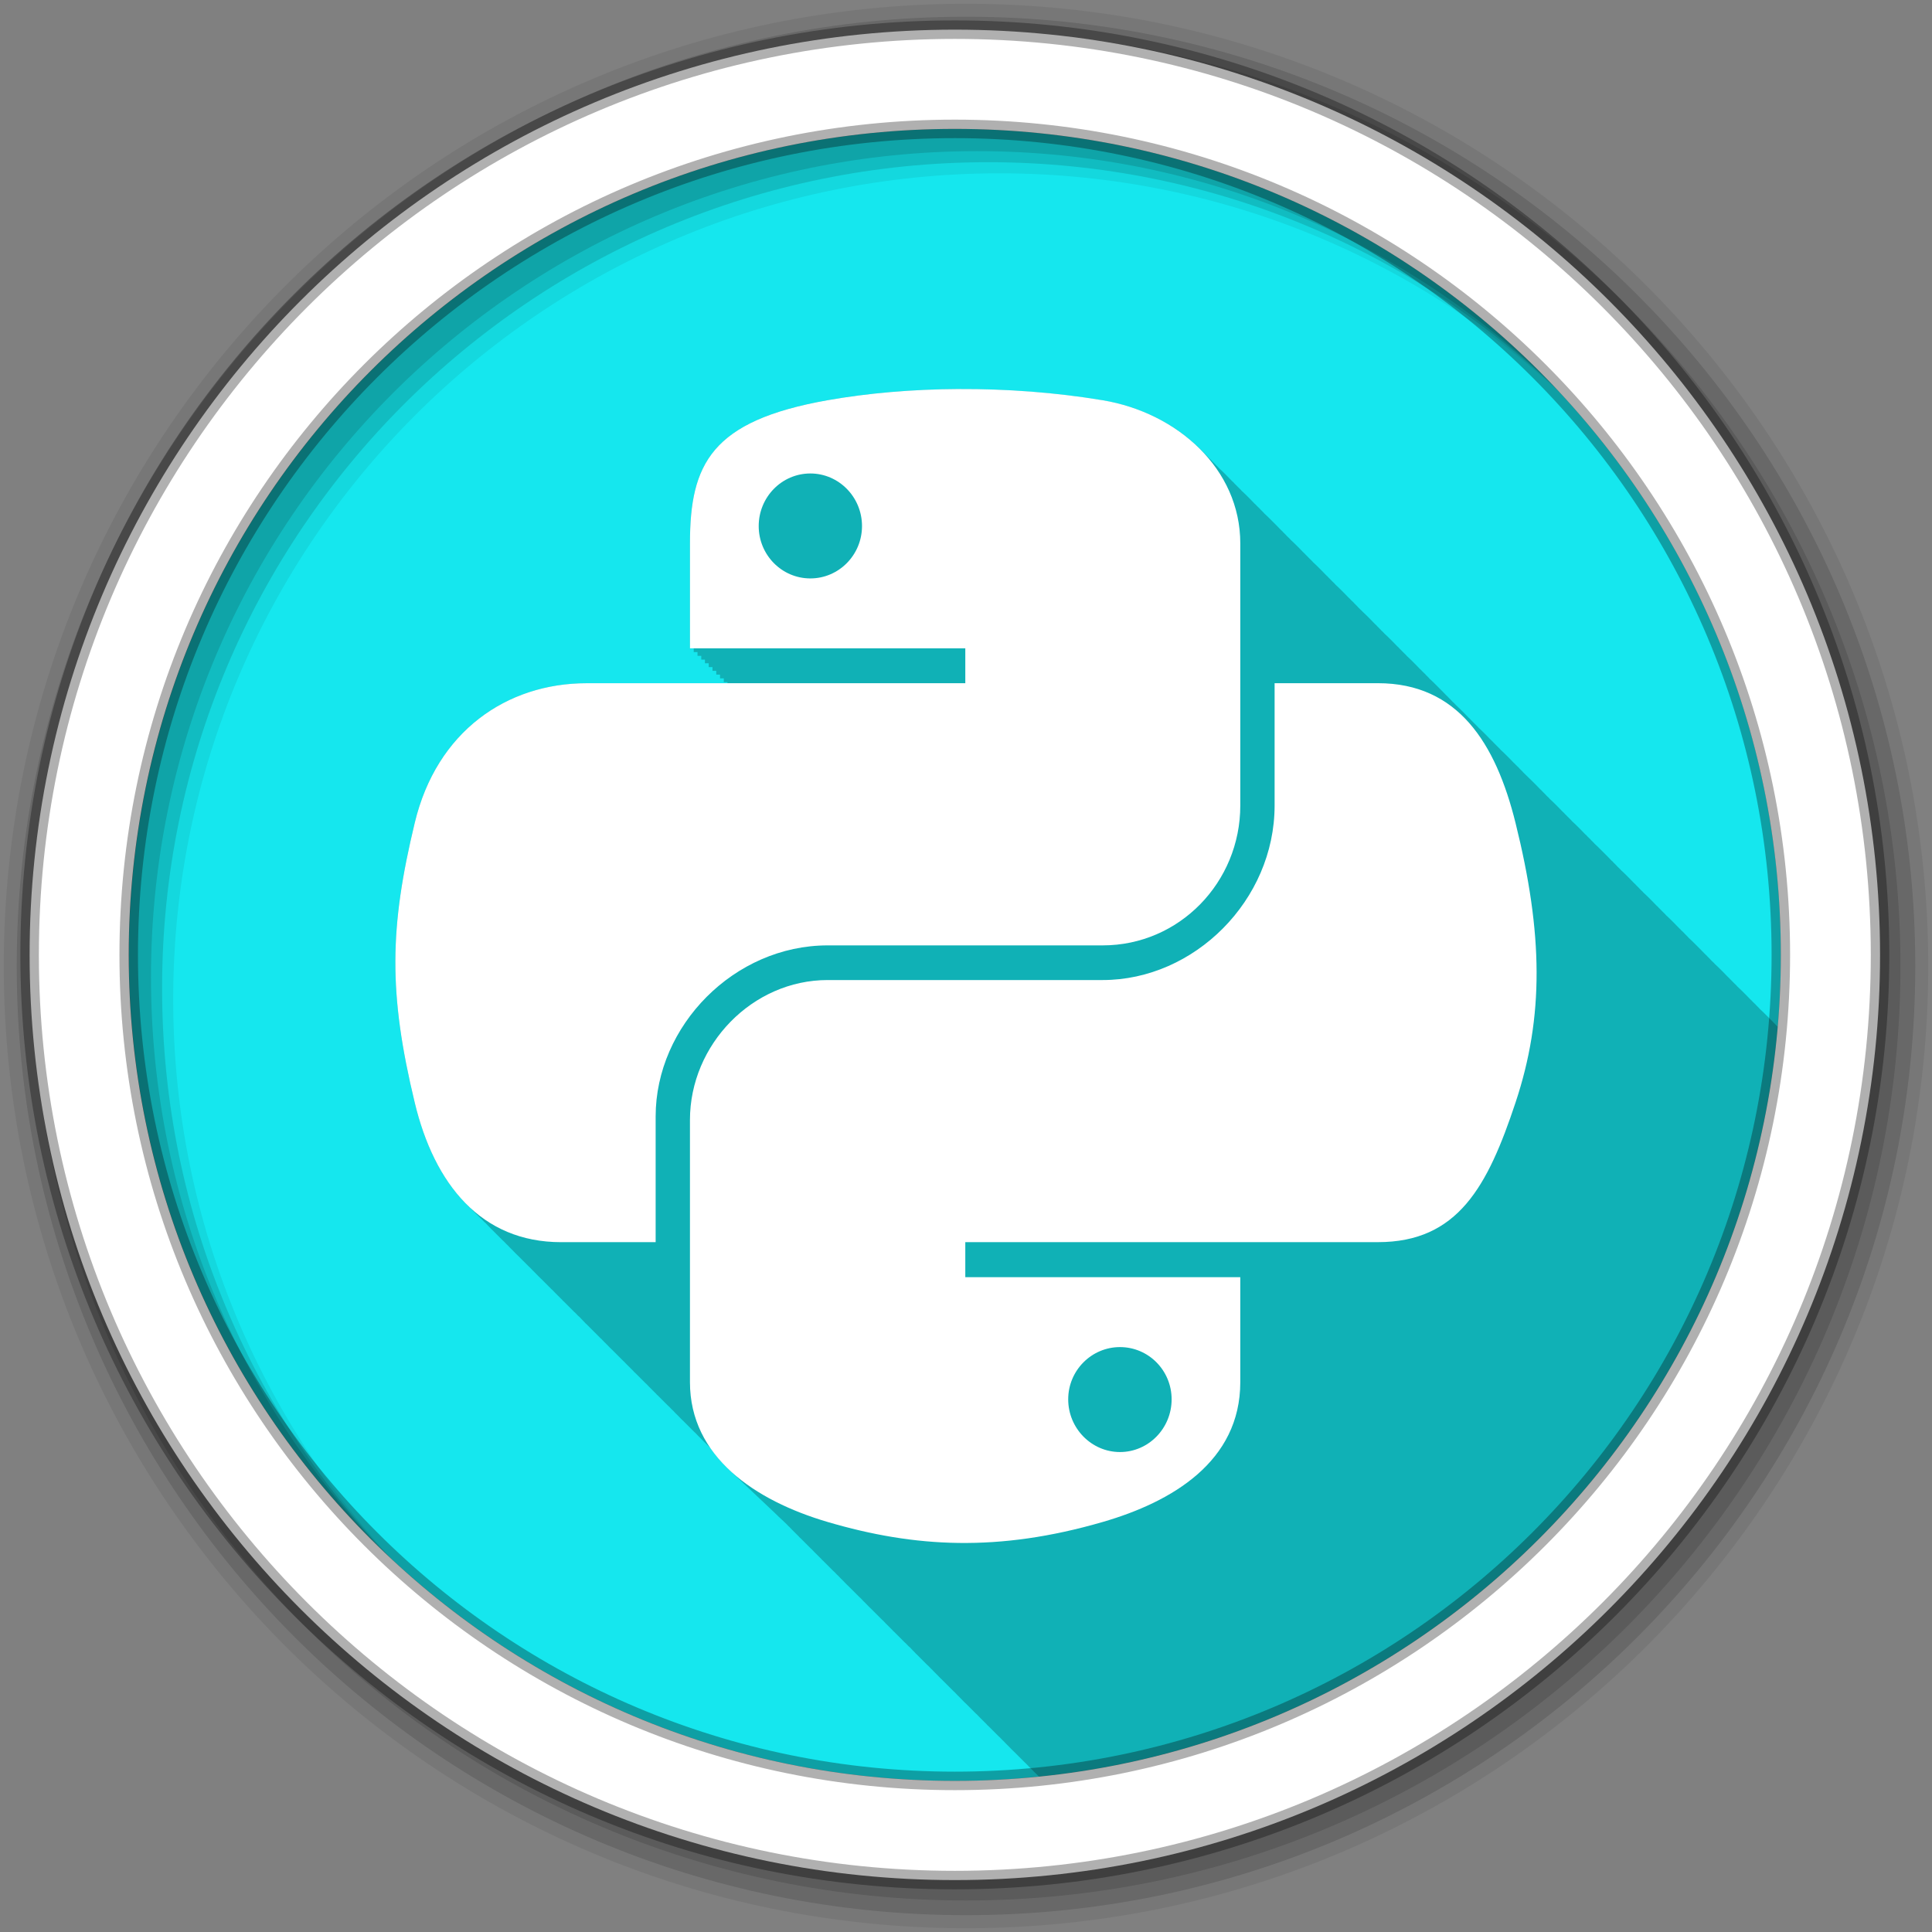 <svg height="512" viewBox="0 0 512 512" width="512" xmlns="http://www.w3.org/2000/svg">
 <rect x="0" y="0" width="512" height="512" fill="#808080" stroke="none"/>
 <g transform="translate(0 -540.36)">
  <path d="m471.95 793.41c0 120.9-98.01 218.9-218.9 218.9-120.9 0-218.9-98.01-218.9-218.9 0-120.9 98.01-218.9 218.9-218.9 120.9 0 218.9 98.01 218.9 218.9" fill="#15e7ee" fill-rule="evenodd"/>
  <path d="m254.19 103.09c-12.472.058-24.364 1.114-34.844 2.969-30.872 5.454-36.5 16.885-36.5 37.938v27.813h1v1h1v1h1v1h .969v.969h1v1h1v1h1v1h1v1h1v1h .969v.281h-37.313c-21.2 0-39.755 12.757-45.563 37-6.698 27.789-6.996 45.14 0 74.16 2.7 11.246 7.353 20.797 14.188 27.375.066.069.121.151.188.219.07.066.149.122.219.188.334.337.655.678 1 1 .351.353.699.725 1.063 1.063.147.147.289.293.438.438.091.095.189.187.281.281.07.066.149.122.219.188.063.063.124.125.188.188.196.21.394.421.594.625.07.066.149.122.219.188.057.058.13.099.188.156.456.488.898.978 1.375 1.438.066.069.121.151.188.219.07.066.149.122.219.188.334.337.655.678 1 1 .351.353.699.725 1.063 1.063.147.147.289.293.438.438.091.095.189.187.281.281.07.066.149.122.219.188.063.063.124.125.188.188.196.21.394.421.594.625.07.066.149.122.219.188.468.507.947.992 1.438 1.469.502.526 1 1.039 1.531 1.531.33.332.659.682 1 1 .351.353.699.725 1.063 1.063.147.147.289.293.438.438.091.095.189.187.281.281.07.066.149.122.219.188.468.507.947.992 1.438 1.469.502.526 1 1.039 1.531 1.531.33.332.659.682 1 1 .351.353.699.725 1.063 1.063.147.147.289.293.438.438.091.095.189.187.281.281.07.066.149.122.219.188.468.507.947.992 1.438 1.469.369.386.743.757 1.125 1.125.066.069.121.151.188.219.07.066.149.122.219.188.334.337.655.678 1 1 .351.353.699.725 1.063 1.063.147.147.289.293.438.438.091.095.189.187.281.281.07.066.149.122.219.188.063.063.124.125.188.188.196.21.394.421.594.625.07.066.149.122.219.188.057.058.13.099.188.156.456.488.898.978 1.375 1.438.066.069.121.151.188.219.07.066.149.122.219.188.334.337.655.678 1 1 .33.332.659.682 1 1 .351.353.699.725 1.063 1.063.147.147.289.293.438.438.091.095.189.187.281.281.07.066.149.122.219.188.468.507.947.992 1.438 1.469.502.526 1 1.039 1.531 1.531.33.332.659.682 1 1 .351.353.699.725 1.063 1.063.147.147.289.293.438.438.091.095.189.187.281.281.07.066.149.122.219.188.468.507.947.992 1.438 1.469.369.386.743.757 1.125 1.125.066.069.121.151.188.219.07.066.149.122.219.188.334.337.655.678 1 1 .351.353.699.725 1.063 1.063.147.147.289.293.438.438.091.095.189.187.281.281.07.066.149.122.219.188.468.507.947.992 1.438 1.469.369.386.743.757 1.125 1.125.066.069.121.151.188.219.07.066.149.122.219.188.334.337.655.678 1 1 .351.353.699.725 1.063 1.063.147.147.289.293.438.438.091.095.189.187.281.281.07.066.149.122.219.188.063.063.124.125.188.188.196.21.394.421.594.625.07.066.149.122.219.188.468.507.947.992 1.438 1.469.502.526 1 1.039 1.531 1.531.33.332.659.682 1 1 .351.353.699.725 1.063 1.063.147.147.289.293.438.438.091.095.189.187.281.281.07.066.149.122.219.188.468.507.947.992 1.438 1.469.502.526 1 1.039 1.531 1.531.357.359.725.72 1.094 1.063.016.016.016.047.031.063 1.493 2.153 3.242 4.137 5.219 5.969.074.074.144.146.219.219.038.035.087.059.125.094.384.375.755.763 1.156 1.125.455.443.926.887 1.406 1.313.273.261.531.527.813.781.372.364.736.711 1.125 1.063.371.362.738.712 1.125 1.063.369.361.74.714 1.125 1.063.367.359.741.716 1.125 1.063.365.357.743.717 1.125 1.063.363.355.745.719 1.125 1.063.351.343.727.699 1.094 1.031.369.362.739.744 1.125 1.094.357.349.721.693 1.094 1.031.005.005.026-.005.031 0 .171.182.357.353.531.531.144.136.292.272.438.406.043.04.081.086.125.125.147.155.289.317.438.469.07.066.149.122.219.188.468.507.947.992 1.438 1.469.369.386.743.757 1.125 1.125.066.069.121.151.188.219.07.066.149.122.219.188.334.337.655.678 1 1 .351.353.699.725 1.063 1.063.147.147.289.293.438.438.091.095.189.187.281.281.07.066.149.122.219.188.468.507.947.992 1.438 1.469.369.386.743.757 1.125 1.125.066.069.121.151.188.219.07.066.149.122.219.188.334.337.655.678 1 1 .351.353.699.725 1.063 1.063.147.147.289.293.438.438.091.095.189.187.281.281.07.066.149.122.219.188.063.063.124.125.188.188.196.21.394.421.594.625.07.066.149.122.219.188.468.507.947.992 1.438 1.469.502.526 1 1.039 1.531 1.531.33.332.659.682 1 1 .351.353.699.725 1.063 1.063.147.147.289.293.438.438.091.095.189.187.281.281.07.066.149.122.219.188.468.507.947.992 1.438 1.469.502.526 1 1.039 1.531 1.531.33.332.659.682 1 1 .351.353.699.725 1.063 1.063.147.147.289.293.438.438.091.095.189.187.281.281.07.066.149.122.219.188.468.507.947.992 1.438 1.469.369.386.743.757 1.125 1.125.066.069.121.151.188.219.07.066.149.122.219.188.334.337.655.678 1 1 .351.353.699.725 1.063 1.063.147.147.289.293.438.438.091.095.189.187.281.281.07.066.149.122.219.188.063.063.124.125.188.188.196.21.394.421.594.625.07.066.149.122.219.188.057.058.13.099.188.156.456.488.898.978 1.375 1.438.066.069.121.151.188.219.07.066.149.122.219.188.334.337.655.678 1 1 .351.353.699.725 1.063 1.063.147.147.289.293.438.438.091.095.189.187.281.281.07.066.149.122.219.188.063.063.124.125.188.188.196.21.394.421.594.625.07.066.149.122.219.188.468.507.947.992 1.438 1.469.502.526 1 1.039 1.531 1.531.33.332.659.682 1 1 .351.353.699.725 1.063 1.063.147.147.289.293.438.438.091.095.189.187.281.281.07.066.149.122.219.188.468.507.947.992 1.438 1.469.353.37.697.741 1.063 1.094.08.084.169.167.25.25.07.066.149.122.219.188.334.337.655.678 1 1 .351.353.699.725 1.063 1.063.147.147.289.293.438.438.091.095.189.187.281.281.07.066.149.122.219.188.468.507.947.992 1.438 1.469.369.386.743.757 1.125 1.125.066.069.121.151.188.219.07.066.149.122.219.188.334.337.655.678 1 1 .351.353.699.725 1.063 1.063.147.147.289.293.438.438.091.095.189.187.281.281.07.066.149.122.219.188.063.063.124.125.188.188.196.21.394.421.594.625.07.066.149.122.219.188.468.507.947.992 1.438 1.469.502.526 1 1.039 1.531 1.531.33.332.659.682 1 1 .351.353.699.725 1.063 1.063.147.147.289.293.438.438.091.095.189.187.281.281.07.066.149.122.219.188.468.507.947.992 1.438 1.469.502.526 1 1.039 1.531 1.531.186.187.375.373.563.563 104.19-10.522 186.8-94.09 195.81-198.72-.109-.108-.233-.205-.344-.313-.382-.398-.757-.804-1.156-1.188-.326-.335-.662-.675-1-1-.326-.335-.662-.675-1-1-.41-.422-.851-.813-1.281-1.219-.076-.082-.142-.168-.219-.25-.252-.251-.491-.505-.75-.75-.075-.081-.143-.169-.219-.25-.254-.253-.52-.503-.781-.75-.075-.081-.143-.169-.219-.25-.109-.108-.233-.205-.344-.313-.382-.398-.757-.804-1.156-1.188-.326-.335-.662-.675-1-1-.41-.422-.851-.813-1.281-1.219-.075-.081-.143-.169-.219-.25-.231-.23-.45-.463-.688-.688-.021-.021-.042-.041-.063-.063-.08-.087-.169-.164-.25-.25-.252-.251-.491-.505-.75-.75-.075-.081-.143-.169-.219-.25-.109-.108-.233-.205-.344-.313-.382-.398-.757-.804-1.156-1.188-.326-.335-.662-.675-1-1-.41-.422-.851-.813-1.281-1.219-.075-.081-.143-.169-.219-.25-.254-.253-.52-.503-.781-.75-.076-.082-.142-.168-.219-.25-.252-.251-.491-.505-.75-.75-.075-.081-.143-.169-.219-.25-.109-.108-.233-.205-.344-.313-.382-.398-.757-.804-1.156-1.188-.326-.335-.662-.675-1-1-.326-.335-.662-.675-1-1-.41-.422-.851-.813-1.281-1.219-.076-.082-.142-.168-.219-.25-.252-.251-.491-.505-.75-.75-.075-.081-.143-.169-.219-.25-.254-.253-.52-.503-.781-.75-.075-.081-.143-.169-.219-.25-.109-.108-.233-.205-.344-.313-.382-.398-.757-.804-1.156-1.188-.326-.335-.662-.675-1-1-.41-.422-.851-.813-1.281-1.219-.075-.081-.143-.169-.219-.25-.231-.23-.45-.463-.688-.688-.021-.021-.042-.041-.063-.063-.08-.087-.169-.164-.25-.25-.252-.251-.491-.505-.75-.75-.075-.081-.143-.169-.219-.25-.109-.108-.233-.205-.344-.313-.382-.398-.757-.804-1.156-1.188-.326-.335-.662-.675-1-1-.41-.422-.851-.813-1.281-1.219-.075-.081-.143-.169-.219-.25-.237-.235-.476-.458-.719-.688-.006-.006.006-.025 0-.031-.011-.01-.02-.021-.031-.031-.08-.087-.169-.164-.25-.25-.252-.251-.491-.505-.75-.75-.075-.081-.143-.169-.219-.25-.109-.108-.233-.205-.344-.313-.382-.398-.757-.804-1.156-1.188-.326-.335-.662-.675-1-1-.41-.422-.851-.813-1.281-1.219-.075-.081-.143-.169-.219-.25-.254-.253-.52-.503-.781-.75-.076-.082-.142-.168-.219-.25-.252-.251-.491-.505-.75-.75-.075-.081-.143-.169-.219-.25-.109-.108-.233-.205-.344-.313-.382-.398-.757-.804-1.156-1.188-.326-.335-.662-.675-1-1-.326-.335-.662-.675-1-1-.41-.422-.851-.813-1.281-1.219-.076-.082-.142-.168-.219-.25-.252-.251-.491-.505-.75-.75-.075-.081-.143-.169-.219-.25-.254-.253-.52-.503-.781-.75-.075-.081-.143-.169-.219-.25-.109-.108-.233-.205-.344-.313-.382-.398-.757-.804-1.156-1.188-.326-.335-.662-.675-1-1-.41-.422-.851-.813-1.281-1.219-.075-.081-.143-.169-.219-.25-.231-.23-.45-.463-.688-.688-.021-.021-.042-.041-.063-.063-.08-.087-.169-.164-.25-.25-.252-.251-.491-.505-.75-.75-.075-.081-.143-.169-.219-.25-.109-.108-.233-.205-.344-.313-.382-.398-.757-.804-1.156-1.188-.326-.335-.662-.675-1-1-.41-.422-.851-.813-1.281-1.219-.075-.081-.143-.169-.219-.25-.234-.232-.479-.461-.719-.688-.016-.016-.016-.047-.031-.063-.08-.087-.169-.164-.25-.25-.252-.251-.491-.505-.75-.75-.075-.081-.143-.169-.219-.25-.109-.108-.233-.205-.344-.313-.382-.398-.757-.804-1.156-1.188-.326-.335-.662-.675-1-1-.292-.3-.605-.583-.906-.875-.444-.46-.908-.903-1.375-1.344-.076-.082-.142-.168-.219-.25-.252-.251-.491-.505-.75-.75-.075-.081-.143-.169-.219-.25-.254-.253-.52-.503-.781-.75-.075-.081-.143-.169-.219-.25-.109-.108-.233-.205-.344-.313-.382-.398-.757-.804-1.156-1.188-.326-.335-.662-.675-1-1-.41-.422-.851-.813-1.281-1.219-.075-.081-.143-.169-.219-.25-.231-.23-.45-.463-.688-.688-.021-.021-.042-.041-.063-.063-.08-.087-.169-.164-.25-.25-.252-.251-.491-.505-.75-.75-.075-.081-.143-.169-.219-.25-.109-.108-.233-.205-.344-.313-.382-.398-.757-.804-1.156-1.188-.326-.335-.662-.675-1-1-.41-.422-.851-.813-1.281-1.219-.075-.081-.143-.169-.219-.25-.231-.23-.45-.463-.688-.688-.021-.021-.042-.041-.063-.063-.08-.087-.169-.164-.25-.25-.252-.251-.491-.505-.75-.75-.075-.081-.143-.169-.219-.25-.109-.108-.233-.205-.344-.313-.382-.398-.757-.804-1.156-1.188-.326-.335-.662-.675-1-1-.41-.422-.851-.813-1.281-1.219-.075-.081-.143-.169-.219-.25-.254-.253-.52-.503-.781-.75-.076-.082-.142-.168-.219-.25-.252-.251-.491-.505-.75-.75-.075-.081-.143-.169-.219-.25-.109-.108-.233-.205-.344-.313-.382-.398-.757-.804-1.156-1.188-.326-.335-.662-.675-1-1-.326-.335-.662-.675-1-1-.41-.422-.851-.813-1.281-1.219-.076-.082-.142-.168-.219-.25-.252-.251-.491-.505-.75-.75-.075-.081-.143-.169-.219-.25-.254-.253-.52-.503-.781-.75-.075-.081-.143-.169-.219-.25-.109-.108-.233-.205-.344-.313-.382-.398-.757-.804-1.156-1.188-.326-.335-.662-.675-1-1-.41-.422-.851-.813-1.281-1.219-.075-.081-.143-.169-.219-.25-.231-.23-.45-.463-.688-.688-.021-.021-.042-.041-.063-.063-.08-.087-.169-.164-.25-.25-.252-.251-.491-.505-.75-.75-.075-.081-.143-.169-.219-.25-.109-.108-.233-.205-.344-.313-.382-.398-.757-.804-1.156-1.188-.326-.335-.662-.675-1-1-.41-.422-.851-.813-1.281-1.219-.075-.081-.143-.169-.219-.25-.237-.235-.476-.458-.719-.688-.006-.006.006-.025 0-.031-.011-.01-.02-.021-.031-.031-.08-.087-.169-.164-.25-.25-.252-.251-.491-.505-.75-.75-.075-.081-.143-.169-.219-.25-.109-.108-.233-.205-.344-.313-.382-.398-.757-.804-1.156-1.188-.326-.335-.662-.675-1-1-.292-.3-.605-.583-.906-.875-.444-.46-.908-.903-1.375-1.344-.076-.082-.142-.168-.219-.25-.252-.251-.491-.505-.75-.75-.075-.081-.143-.169-.219-.25-.254-.253-.52-.503-.781-.75-.075-.081-.143-.169-.219-.25-.109-.108-.233-.205-.344-.313-.382-.398-.757-.804-1.156-1.188-.326-.335-.662-.675-1-1-.41-.422-.851-.813-1.281-1.219-.075-.081-.143-.169-.219-.25-.231-.23-.45-.463-.688-.688-.021-.021-.042-.041-.063-.063-.08-.087-.169-.164-.25-.25-.252-.251-.491-.505-.75-.75-.075-.081-.143-.169-.219-.25-.109-.108-.233-.205-.344-.313-.382-.398-.757-.804-1.156-1.188-.326-.335-.662-.675-1-1-.41-.422-.851-.813-1.281-1.219-.075-.081-.143-.169-.219-.25-.231-.23-.45-.463-.688-.688-.021-.021-.042-.041-.063-.063-.08-.087-.169-.164-.25-.25-.252-.251-.491-.505-.75-.75-.075-.081-.143-.169-.219-.25-.109-.108-.233-.205-.344-.313-.382-.398-.757-.804-1.156-1.188-.326-.335-.662-.675-1-1-.41-.422-.851-.813-1.281-1.219-.075-.081-.143-.169-.219-.25-.254-.253-.52-.503-.781-.75-.076-.082-.142-.168-.219-.25-.252-.251-.491-.505-.75-.75-.075-.081-.143-.169-.219-.25-.109-.108-.233-.205-.344-.313-.382-.398-.757-.804-1.156-1.188-.326-.335-.662-.675-1-1-.326-.335-.662-.675-1-1-.41-.422-.851-.813-1.281-1.219-.076-.082-.142-.168-.219-.25-.252-.251-.491-.505-.75-.75-.075-.081-.143-.169-.219-.25-.254-.253-.52-.503-.781-.75-.075-.081-.143-.169-.219-.25-.109-.108-.233-.205-.344-.313-.382-.398-.757-.804-1.156-1.188-.326-.335-.662-.675-1-1-.41-.422-.851-.813-1.281-1.219-.075-.081-.143-.169-.219-.25-.231-.23-.45-.463-.688-.688-.021-.021-.042-.041-.063-.063-.08-.087-.169-.164-.25-.25-.252-.251-.491-.505-.75-.75-.075-.081-.143-.169-.219-.25-.109-.108-.233-.205-.344-.313-.382-.398-.757-.804-1.156-1.188-.326-.335-.662-.675-1-1-.41-.422-.851-.813-1.281-1.219-.075-.081-.143-.169-.219-.25-.237-.235-.476-.458-.719-.688-.006-.006.006-.025 0-.031-.011-.01-.02-.021-.031-.031-.08-.087-.169-.164-.25-.25-.252-.251-.491-.505-.75-.75-.075-.081-.143-.169-.219-.25-.109-.108-.233-.205-.344-.313-.382-.398-.757-.804-1.156-1.188-.326-.335-.662-.675-1-1-6.68-6.87-16.01-11.59-26.16-13.281-12.532-2.086-25.56-3.03-38.03-2.969" fill-opacity=".235" transform="translate(0 540.36)"/>
  <g fill-rule="evenodd">
   <path d="m256 541.36c-140.83 0-255 114.17-255 255s114.17 255 255 255 255-114.17 255-255-114.17-255-255-255m8.827 44.931c120.9 0 218.9 98 218.9 218.9s-98 218.9-218.9 218.9-218.93-98-218.93-218.9 98.03-218.9 218.93-218.9" fill-opacity=".067"/>
   <g fill-opacity=".129">
    <path d="m256 544.79c-138.94 0-251.57 112.63-251.57 251.57s112.63 251.54 251.57 251.54 251.57-112.6 251.57-251.54-112.63-251.57-251.57-251.57m5.885 38.556c120.9 0 218.9 98 218.9 218.9s-98 218.9-218.9 218.9-218.93-98-218.93-218.9 98.03-218.9 218.93-218.9"/>
    <path d="m256 548.72c-136.77 0-247.64 110.87-247.64 247.64s110.87 247.64 247.64 247.64 247.64-110.87 247.64-247.64-110.87-247.64-247.64-247.64m2.942 31.691c120.9 0 218.9 98 218.9 218.9s-98 218.9-218.9 218.9-218.93-98-218.93-218.9 98.03-218.9 218.93-218.9"/>
   </g>
   <path d="m253.04 548.22c-135.42 0-245.19 109.78-245.19 245.19 0 135.42 109.78 245.19 245.19 245.19 135.42 0 245.19-109.78 245.19-245.19 0-135.42-109.78-245.19-245.19-245.19zm0 26.297c120.9 0 218.9 98 218.9 218.9s-98 218.9-218.9 218.9-218.93-98-218.93-218.9 98.03-218.9 218.93-218.9z" fill="#ffffff" stroke="#000000" stroke-opacity=".31" stroke-width="4.904"/>
  </g>
  <path d="m254.19 103.09c-12.472.058-24.364 1.114-34.844 2.969-30.872 5.454-36.5 16.885-36.5 37.938v27.813h72.969v9.25h-100.34c-21.2 0-39.755 12.756-45.563 37-6.698 27.789-6.996 45.14 0 74.16 5.186 21.598 17.578 36.969 38.781 36.969h25.06v-33.31c0-24.08 20.853-45.34 45.594-45.34h72.875c20.284 0 36.469-16.691 36.469-37.06v-69.47c0-19.771-16.67-34.638-36.469-37.938-12.533-2.086-25.559-3.03-38.03-2.969m-39.438 22.375c7.536 0 13.688 6.247 13.688 13.938 0 7.663-6.152 13.875-13.688 13.875-7.563 0-13.688-6.212-13.688-13.875 0-7.69 6.125-13.938 13.688-13.938m123.03 55.59v32.406c0 25.12-21.281 46.25-45.563 46.25h-72.875c-19.96 0-36.5 17.1-36.5 37.09v69.47c0 19.771 17.215 31.39 36.5 37.06 23.09 6.79 45.24 8.02 72.875 0 18.367-5.318 36.469-16.01 36.469-37.06v-27.82h-72.875v-9.281h109.34c21.2 0 29.1-14.77 36.469-36.969 7.617-22.853 7.293-44.84 0-74.16-5.24-21.11-15.239-37-36.469-37h-27.38m-40.97 175.94c7.563 0 13.688 6.181 13.688 13.844 0 7.69-6.125 13.969-13.688 13.969-7.536 0-13.719-6.278-13.719-13.969 0-7.663 6.183-13.844 13.719-13.844" fill="#ffffff" transform="translate(0 540.36)"/>
 </g>
</svg>
